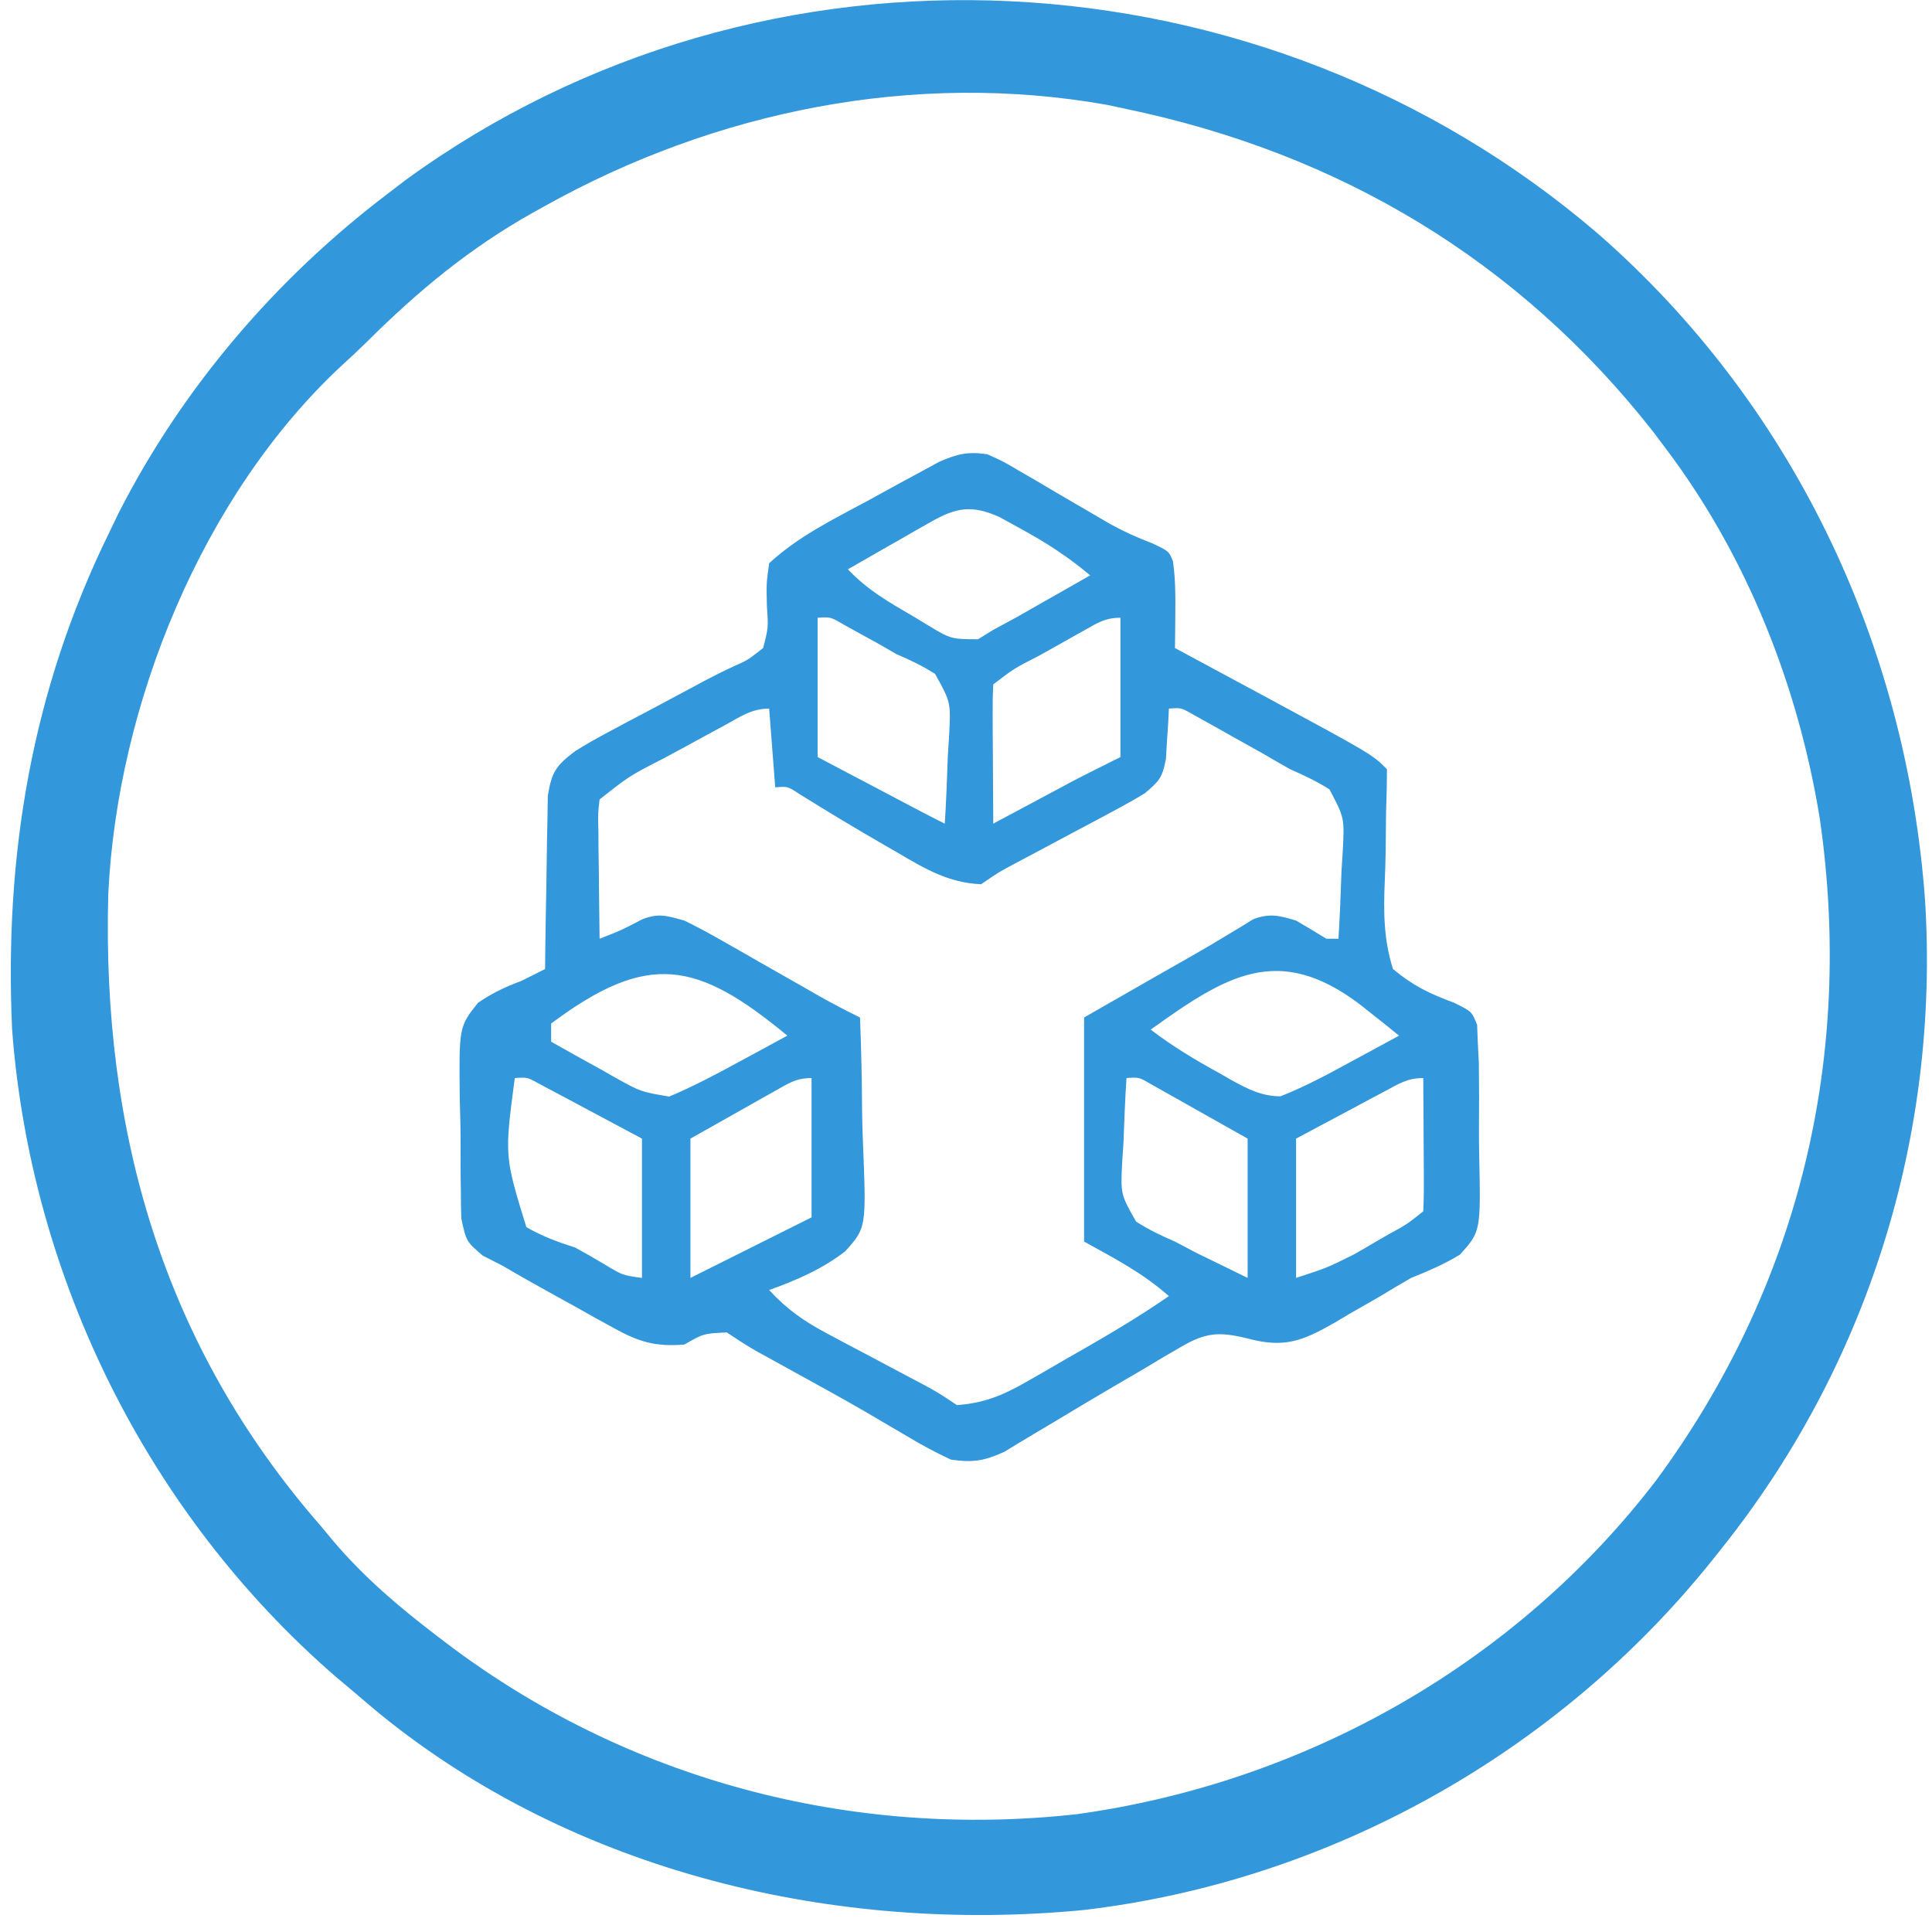 <?xml version="1.0" encoding="UTF-8"?>
<svg version="1.1" xmlns="http://www.w3.org/2000/svg" width="319" height="319">
<path d="M0 0 C32.098 28.043 50.952 67.687 54.01 110.087 C56.429 148.96 44.537 187.02 20.155 217.417 C19.734 217.947 19.312 218.477 18.878 219.023 C-6.577 250.823 -44.368 272.056 -84.97 276.792 C-125.839 280.724 -168.801 270.662 -201.076 244.449 C-202.676 243.117 -204.263 241.771 -205.845 240.417 C-207.163 239.31 -207.163 239.31 -208.509 238.179 C-239.461 211.305 -258.768 172.319 -261.845 131.417 C-263.158 102.603 -258.591 75.419 -245.845 49.417 C-245.324 48.336 -244.803 47.254 -244.267 46.14 C-233.747 25.484 -218.288 7.404 -199.845 -6.583 C-198.89 -7.315 -197.934 -8.047 -196.95 -8.801 C-137.692 -52.009 -55.252 -47.398 0 0 Z M-173.845 -4.583 C-174.838 -4.034 -174.838 -4.034 -175.852 -3.474 C-186.27 2.373 -194.806 9.44 -203.257 17.853 C-204.595 19.171 -205.973 20.448 -207.36 21.714 C-230.492 43.182 -244.502 77.866 -245.969 109.065 C-247.03 148.2 -236.918 183.585 -210.845 213.417 C-210.2 214.195 -209.556 214.972 -208.892 215.773 C-203.804 221.781 -198.093 226.647 -191.845 231.417 C-191.311 231.826 -190.777 232.235 -190.227 232.657 C-160.402 255.3 -123.298 265.116 -85.981 260.957 C-48.324 255.739 -13.529 236.096 9.644 205.8 C33.24 173.75 42.313 135.903 36.629 96.582 C33.081 74.679 24.583 53.18 11.155 35.417 C10.494 34.536 9.833 33.654 9.151 32.746 C-13.121 4.362 -42.662 -13.236 -77.845 -20.583 C-78.898 -20.808 -79.951 -21.034 -81.036 -21.266 C-112.969 -26.947 -145.769 -20.25 -173.845 -4.583 Z " fill="#3397DB" transform="translate(263.845,38.583)"/>
<path d="M0 0 C2.568 1.146 2.568 1.146 5.273 2.738 C6.263 3.311 7.253 3.884 8.273 4.475 C9.297 5.081 10.32 5.688 11.375 6.312 C13.402 7.499 15.43 8.683 17.461 9.863 C18.891 10.698 18.891 10.698 20.351 11.549 C22.601 12.782 24.77 13.765 27.164 14.668 C30 16 30 16 30.673 17.693 C31.081 20.57 31.094 23.345 31.062 26.25 C31.053 27.328 31.044 28.405 31.035 29.516 C31.024 30.335 31.012 31.155 31 32 C31.675 32.362 32.349 32.725 33.044 33.098 C36.156 34.771 39.265 36.448 42.375 38.125 C43.436 38.695 44.497 39.265 45.59 39.852 C63.545 49.545 63.545 49.545 66 52 C65.999 54.365 65.941 56.708 65.859 59.07 C65.828 61.31 65.808 63.55 65.789 65.79 C65.763 67.336 65.716 68.883 65.647 70.428 C65.43 75.552 65.448 80.077 67 85 C70.38 87.803 72.996 89.049 77.103 90.574 C80 92 80 92 80.891 94.204 C80.927 95.127 80.963 96.049 81 97 C81.089 98.733 81.089 98.733 81.18 100.502 C81.225 104.052 81.234 107.597 81.198 111.147 C81.191 112.672 81.204 114.198 81.237 115.723 C81.496 128.338 81.496 128.338 78.052 132.163 C75.436 133.74 72.835 134.867 70 136 C68.283 136.983 66.58 137.992 64.895 139.027 C63.202 139.999 61.508 140.969 59.812 141.938 C58.537 142.696 58.537 142.696 57.236 143.471 C52.023 146.422 49.027 147.624 43 146 C38.281 144.84 36.058 144.989 31.875 147.465 C30.927 148.014 29.98 148.564 29.004 149.13 C27.517 150.025 27.517 150.025 26 150.938 C24.978 151.532 23.957 152.126 22.905 152.739 C18.444 155.339 14.016 157.99 9.59 160.648 C8.96 161.021 8.33 161.394 7.682 161.778 C6.059 162.74 4.449 163.723 2.84 164.707 C-0.519 166.236 -2.345 166.523 -6 166 C-8.56 164.801 -10.849 163.583 -13.25 162.125 C-14.654 161.302 -16.059 160.481 -17.465 159.66 C-18.198 159.227 -18.931 158.794 -19.687 158.348 C-23.689 156.015 -27.754 153.796 -31.812 151.562 C-33.32 150.732 -34.826 149.9 -36.332 149.066 C-37.287 148.54 -37.287 148.54 -38.261 148.002 C-39.881 147.068 -41.444 146.037 -43 145 C-46.827 145.182 -46.827 145.182 -50 147 C-54.715 147.403 -57.519 146.575 -61.625 144.297 C-63.18 143.444 -63.18 143.444 -64.766 142.574 C-66.367 141.671 -66.367 141.671 -68 140.75 C-69.067 140.163 -70.135 139.577 -71.234 138.973 C-74.176 137.344 -77.105 135.71 -80 134 C-81.087 133.444 -82.175 132.888 -83.295 132.315 C-86 130 -86 130 -86.824 126.245 C-86.884 124.74 -86.908 123.233 -86.902 121.727 C-86.915 120.925 -86.928 120.124 -86.941 119.298 C-86.959 117.605 -86.96 115.912 -86.947 114.22 C-86.938 111.637 -87.008 109.065 -87.084 106.484 C-87.221 94.538 -87.221 94.538 -84.071 90.569 C-81.745 88.997 -79.629 87.964 -77 87 C-75.661 86.345 -74.326 85.682 -73 85 C-72.991 84.052 -72.981 83.103 -72.972 82.126 C-72.928 78.599 -72.866 75.074 -72.792 71.548 C-72.764 70.023 -72.743 68.498 -72.729 66.974 C-72.708 64.779 -72.661 62.585 -72.609 60.391 C-72.588 59.071 -72.567 57.751 -72.546 56.392 C-71.907 52.424 -71.166 51.385 -68 49 C-66.24 47.905 -64.437 46.877 -62.605 45.906 C-61.048 45.073 -61.048 45.073 -59.459 44.223 C-58.379 43.654 -57.3 43.086 -56.188 42.5 C-53.042 40.825 -49.897 39.15 -46.761 37.457 C-45.096 36.578 -43.413 35.732 -41.7 34.949 C-39.546 33.994 -39.546 33.994 -37 32 C-36.126 28.652 -36.126 28.652 -36.375 25 C-36.461 21.312 -36.461 21.312 -36 18 C-31.233 13.593 -25.468 10.775 -19.789 7.717 C-17.999 6.749 -16.218 5.766 -14.438 4.781 C-13.303 4.168 -12.169 3.554 -11 2.922 C-9.453 2.08 -9.453 2.08 -7.875 1.222 C-4.855 -0.061 -3.228 -0.465 0 0 Z M-9.328 11.188 C-10.527 11.864 -10.527 11.864 -11.75 12.555 C-12.575 13.032 -13.4 13.509 -14.25 14 C-15.09 14.477 -15.931 14.954 -16.797 15.445 C-18.869 16.623 -20.936 17.808 -23 19 C-19.8 22.402 -16.142 24.493 -12.125 26.812 C-11.063 27.461 -11.063 27.461 -9.98 28.123 C-5.991 30.534 -5.991 30.534 -1.512 30.551 C-0.683 30.039 0.146 29.527 1 29 C2.328 28.276 3.658 27.555 4.988 26.836 C6.431 26.019 7.873 25.198 9.312 24.375 C10.053 23.955 10.794 23.535 11.557 23.102 C13.373 22.071 15.187 21.036 17 20 C13.352 16.918 9.634 14.526 5.438 12.25 C4.322 11.636 3.207 11.023 2.059 10.391 C-2.519 8.31 -5.143 8.796 -9.328 11.188 Z M-28 27 C-28 34.59 -28 42.18 -28 50 C-24.906 51.629 -21.812 53.259 -18.625 54.938 C-17.651 55.45 -16.678 55.963 -15.674 56.492 C-14.525 57.097 -14.525 57.097 -13.352 57.715 C-12.173 58.335 -12.173 58.335 -10.971 58.969 C-9.654 59.658 -8.33 60.335 -7 61 C-6.767 57.272 -6.625 53.546 -6.5 49.812 C-6.399 48.23 -6.399 48.23 -6.297 46.615 C-5.992 40.971 -5.992 40.971 -8.61 36.262 C-10.687 34.955 -12.743 33.96 -15 33 C-16.543 32.109 -16.543 32.109 -18.117 31.199 C-19.482 30.451 -19.482 30.451 -20.875 29.688 C-21.801 29.176 -22.726 28.664 -23.68 28.137 C-25.869 26.853 -25.869 26.853 -28 27 Z M15.902 29.152 C15.101 29.599 14.3 30.046 13.475 30.506 C12.637 30.978 11.8 31.451 10.938 31.938 C10.096 32.406 9.255 32.875 8.389 33.357 C4.464 35.358 4.464 35.358 1 38 C0.913 39.708 0.893 41.419 0.902 43.129 C0.906 44.163 0.909 45.198 0.912 46.264 C0.925 47.897 0.925 47.897 0.938 49.562 C0.942 50.655 0.947 51.747 0.951 52.873 C0.963 55.582 0.979 58.291 1 61 C2.013 60.457 3.026 59.915 4.07 59.355 C5.422 58.633 6.773 57.91 8.125 57.188 C8.79 56.831 9.455 56.475 10.141 56.107 C11.127 55.581 11.127 55.581 12.133 55.043 C12.73 54.724 13.327 54.404 13.942 54.075 C16.61 52.681 19.308 51.346 22 50 C22 42.41 22 34.82 22 27 C19.416 27 18.156 27.891 15.902 29.152 Z M-43.375 44.773 C-44.442 45.351 -45.51 45.928 -46.609 46.523 C-47.728 47.134 -48.847 47.745 -50 48.375 C-51.119 48.978 -52.238 49.582 -53.391 50.203 C-59.057 53.1 -59.057 53.1 -64 57 C-64.278 59.426 -64.278 59.426 -64.195 62.227 C-64.189 63.258 -64.182 64.289 -64.176 65.352 C-64.159 66.432 -64.142 67.512 -64.125 68.625 C-64.116 69.713 -64.107 70.801 -64.098 71.922 C-64.074 74.615 -64.041 77.307 -64 80 C-60.407 78.6 -60.407 78.6 -57 76.812 C-54.256 75.698 -52.85 76.226 -50 77 C-48.027 77.963 -46.09 79.001 -44.184 80.09 C-43.09 80.709 -41.996 81.329 -40.869 81.967 C-39.737 82.617 -38.604 83.267 -37.438 83.938 C-35.187 85.218 -32.935 86.498 -30.684 87.777 C-29.689 88.347 -28.694 88.917 -27.67 89.504 C-25.471 90.736 -23.266 91.9 -21 93 C-20.796 98.125 -20.685 103.24 -20.658 108.369 C-20.636 110.109 -20.589 111.849 -20.517 113.588 C-19.95 127.715 -19.95 127.715 -23.441 131.606 C-27.271 134.565 -31.469 136.373 -36 138 C-33.093 141.167 -30.257 143.157 -26.465 145.164 C-25.408 145.729 -24.352 146.293 -23.264 146.875 C-22.166 147.452 -21.068 148.03 -19.938 148.625 C-17.759 149.783 -15.58 150.942 -13.402 152.102 C-11.956 152.865 -11.956 152.865 -10.48 153.643 C-8 155 -8 155 -5 157 C-0.576 156.69 2.592 155.392 6.406 153.199 C7.398 152.634 8.389 152.069 9.41 151.486 C10.43 150.893 11.449 150.299 12.5 149.688 C13.52 149.105 14.539 148.523 15.59 147.924 C20.507 145.101 25.341 142.231 30 139 C25.523 135.101 21.468 133.038 16 130 C16 117.79 16 105.58 16 93 C20.919 90.185 20.919 90.185 25.938 87.312 C26.952 86.732 27.966 86.151 29.011 85.552 C30.774 84.544 32.54 83.541 34.308 82.542 C36.061 81.538 37.801 80.51 39.524 79.455 C40.301 78.989 41.078 78.523 41.879 78.043 C42.556 77.624 43.234 77.206 43.932 76.774 C46.66 75.753 48.242 76.17 51 77 C52.68 77.977 54.349 78.974 56 80 C56.66 80 57.32 80 58 80 C58.233 76.272 58.375 72.546 58.5 68.812 C58.601 67.23 58.601 67.23 58.703 65.615 C59 60.045 59 60.045 56.513 55.333 C54.405 53.999 52.284 53.002 50 52 C48.443 51.122 46.893 50.23 45.352 49.324 C43.777 48.443 42.202 47.564 40.625 46.688 C39.819 46.233 39.014 45.779 38.184 45.311 C37.414 44.882 36.644 44.453 35.852 44.012 C35.159 43.625 34.466 43.237 33.752 42.839 C32.023 41.856 32.023 41.856 30 42 C29.963 42.759 29.925 43.519 29.887 44.301 C29.821 45.295 29.755 46.289 29.688 47.312 C29.629 48.299 29.571 49.285 29.512 50.301 C28.916 53.443 28.394 53.983 26 56 C24.217 57.073 22.4 58.089 20.562 59.066 C19.503 59.634 18.443 60.202 17.352 60.787 C15.693 61.666 15.693 61.666 14 62.562 C11.812 63.729 9.624 64.897 7.438 66.066 C6.467 66.581 5.496 67.097 4.496 67.627 C1.868 69.026 1.868 69.026 -1 71 C-6.362 70.775 -10.247 68.468 -14.75 65.812 C-15.45 65.41 -16.15 65.007 -16.872 64.592 C-21.69 61.809 -26.462 58.947 -31.18 55.996 C-32.947 54.84 -32.947 54.84 -35 55 C-35.495 48.565 -35.495 48.565 -36 42 C-38.944 42 -40.795 43.376 -43.375 44.773 Z M-72 94 C-72 94.99 -72 95.98 -72 97 C-69.283 98.544 -66.55 100.056 -63.812 101.562 C-62.659 102.219 -62.659 102.219 -61.482 102.889 C-57.22 105.264 -57.22 105.264 -52.5 106.062 C-48.605 104.407 -44.898 102.469 -41.188 100.438 C-40.399 100.013 -39.611 99.588 -38.799 99.15 C-36.863 98.106 -34.93 97.056 -33 96 C-47.932 83.656 -55.983 82.032 -72 94 Z M27 95 C30.646 97.804 34.411 100.046 38.438 102.25 C39.093 102.626 39.748 103.003 40.424 103.391 C43.115 104.859 45.32 105.995 48.422 106.02 C52.382 104.454 56.08 102.48 59.812 100.438 C60.601 100.013 61.389 99.588 62.201 99.15 C64.137 98.106 66.07 97.056 68 96 C66.351 94.645 64.679 93.318 63 92 C62.213 91.378 62.213 91.378 61.41 90.743 C48.081 80.755 39.561 85.975 27 95 Z M-78 103 C-79.706 115.886 -79.706 115.886 -76.09 127.621 C-73.436 129.135 -70.908 130.076 -68 131 C-66.315 131.925 -64.646 132.882 -63 133.875 C-60.168 135.571 -60.168 135.571 -57 136 C-57 128.41 -57 120.82 -57 113 C-60.094 111.35 -63.188 109.7 -66.375 108 C-67.349 107.478 -68.322 106.956 -69.326 106.418 C-70.092 106.012 -70.859 105.606 -71.648 105.188 C-72.434 104.769 -73.219 104.35 -74.029 103.918 C-75.94 102.859 -75.94 102.859 -78 103 Z M-35.133 105.188 C-36.222 105.797 -36.222 105.797 -37.333 106.418 C-38.715 107.201 -38.715 107.201 -40.125 108 C-43.054 109.65 -45.983 111.3 -49 113 C-49 120.59 -49 128.18 -49 136 C-46.443 134.721 -43.885 133.442 -41.25 132.125 C-37.167 130.083 -33.083 128.042 -29 126 C-29 118.41 -29 110.82 -29 103 C-31.599 103 -32.87 103.913 -35.133 105.188 Z M23 103 C22.767 106.561 22.625 110.121 22.5 113.688 C22.433 114.695 22.366 115.702 22.297 116.74 C22.018 122.183 22.018 122.183 24.588 126.706 C26.671 128.029 28.731 129.034 31 130 C32.686 130.891 32.686 130.891 34.406 131.801 C35.427 132.3 36.448 132.799 37.5 133.312 C39.315 134.199 41.13 135.086 43 136 C43 128.41 43 120.82 43 113 C40.071 111.35 37.142 109.7 34.125 108 C32.743 107.217 32.743 107.217 31.333 106.418 C30.607 106.012 29.881 105.606 29.133 105.188 C28.389 104.769 27.646 104.35 26.879 103.918 C25.049 102.854 25.049 102.854 23 103 Z M65.648 105.188 C64.882 105.594 64.115 106 63.326 106.418 C62.352 106.94 61.378 107.462 60.375 108 C57.281 109.65 54.188 111.3 51 113 C51 120.59 51 128.18 51 136 C56.064 134.356 56.064 134.356 60.613 132.09 C61.221 131.74 61.829 131.39 62.455 131.029 C63.068 130.669 63.681 130.309 64.312 129.938 C64.945 129.573 65.577 129.209 66.229 128.834 C69.293 127.163 69.293 127.163 72 125 C72.087 123.365 72.107 121.727 72.098 120.09 C72.093 118.606 72.093 118.606 72.088 117.092 C72.08 116.051 72.071 115.01 72.062 113.938 C72.058 112.893 72.053 111.848 72.049 110.771 C72.037 108.181 72.021 105.59 72 103 C69.371 103 67.968 103.951 65.648 105.188 Z " fill="#3397DB" transform="translate(163,75)"/>
</svg>

